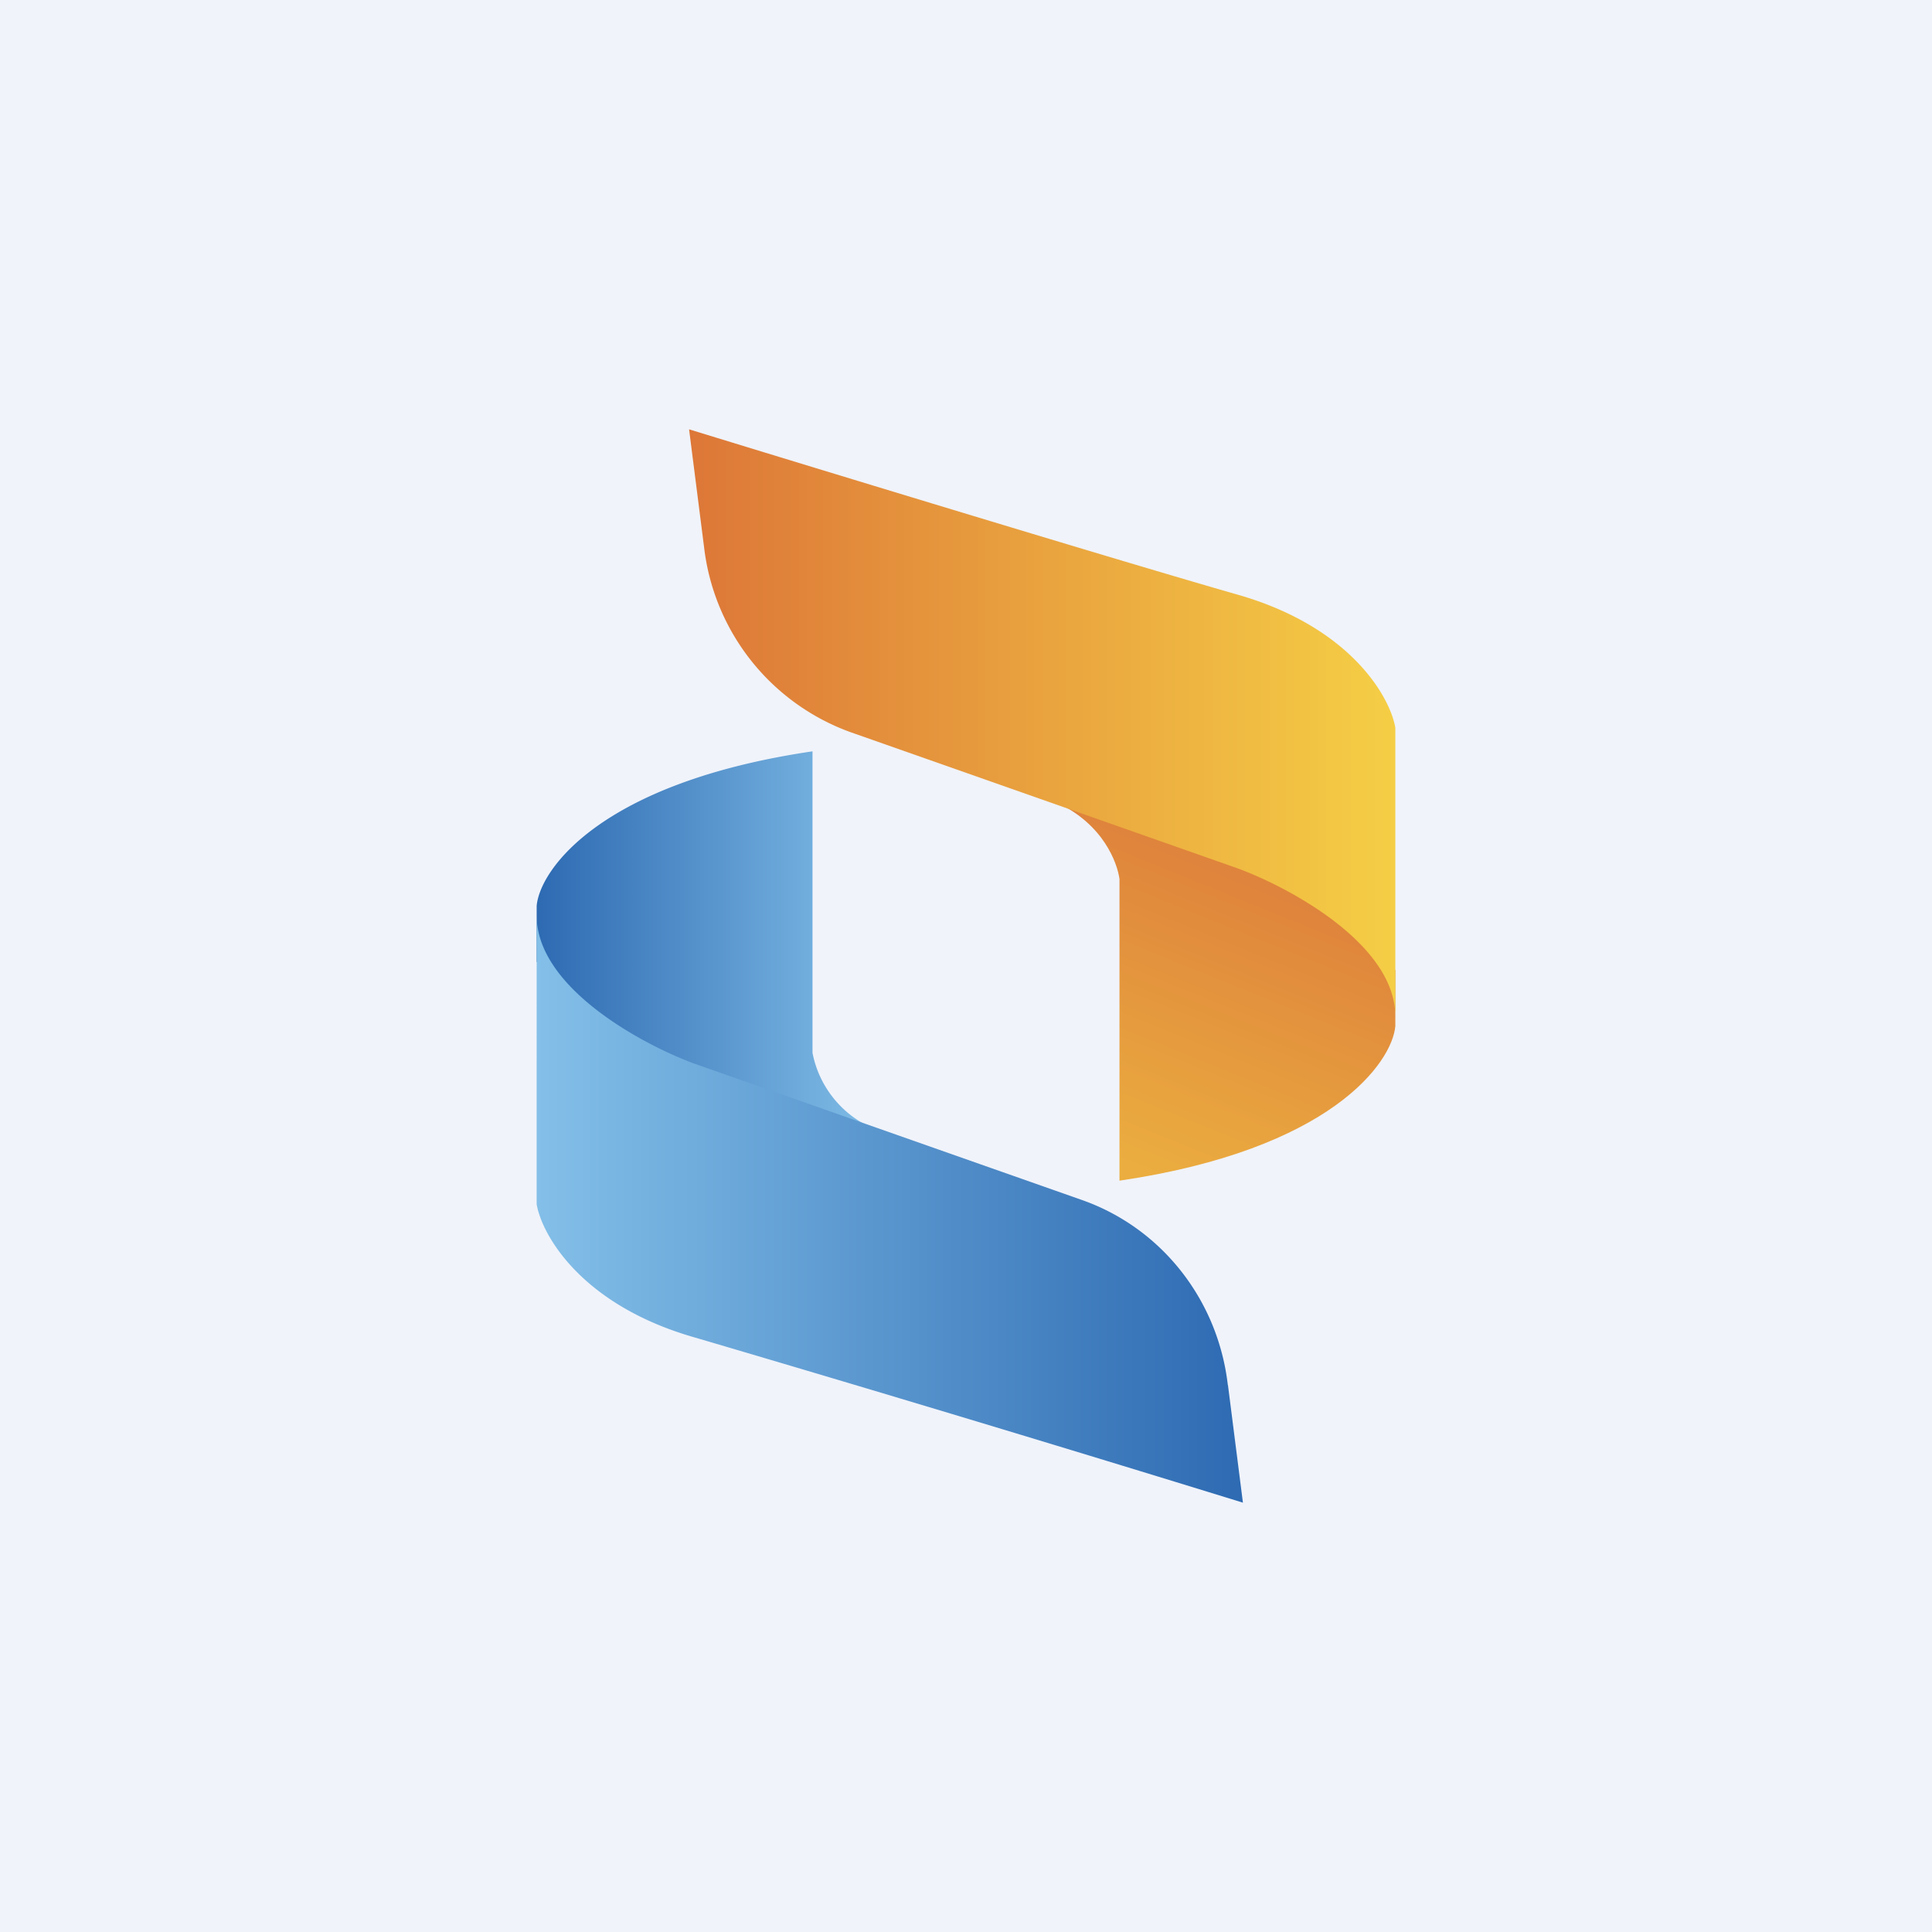 <!-- by TradingView --><svg width="18" height="18" viewBox="0 0 18 18" xmlns="http://www.w3.org/2000/svg"><path fill="#F0F3FA" d="M0 0h18v18H0z"/><path d="M7.57 9.8V7C5.6 7.29 5.03 8.1 5 8.44v.52l1.38 1.84c.78 0 2.21-.08 1.77-.28a.97.97 0 0 1-.58-.71Z" fill="url(#a)"/><path d="M10.43 8.2V11c1.97-.29 2.54-1.1 2.57-1.44v-.52L11.62 7.2c-.78 0-2.21.08-1.77.28.43.2.56.56.58.71Z" fill="url(#b)"/><path d="m11.44 12.9.14 1.1a406.6 406.6 0 0 0-5.11-1.54c-1.05-.3-1.42-.95-1.47-1.24V8.53c0 .67.98 1.2 1.47 1.38l3.61 1.27c.74.26 1.27.93 1.36 1.73Z" fill="url(#c)"/><path d="M6.56 5.1 6.42 4c1.27.39 4.06 1.24 5.11 1.54 1.05.3 1.42.95 1.47 1.24v2.69c0-.67-.98-1.2-1.47-1.38L7.92 6.82A2.09 2.09 0 0 1 6.56 5.1Z" fill="url(#d)"/><defs><linearGradient id="a" x1="8.23" y1="8.95" x2="5" y2="8.95" gradientUnits="userSpaceOnUse"><stop stop-color="#83BFE8"/><stop offset="1" stop-color="#2D6AB2"/></linearGradient><linearGradient id="b" x1="10.65" y1="10.9" x2="11.72" y2="8.26" gradientUnits="userSpaceOnUse"><stop stop-color="#EBAD3F"/><stop offset="1" stop-color="#DF843C"/></linearGradient><linearGradient id="c" x1="11.58" y1="11.27" x2="5" y2="11.27" gradientUnits="userSpaceOnUse"><stop stop-color="#2D6AB2"/><stop offset="1" stop-color="#83BFE8"/></linearGradient><linearGradient id="d" x1="6.42" y1="6.73" x2="13" y2="6.73" gradientUnits="userSpaceOnUse"><stop stop-color="#DD7738"/><stop offset="1" stop-color="#F5CE45"/></linearGradient></defs></svg>